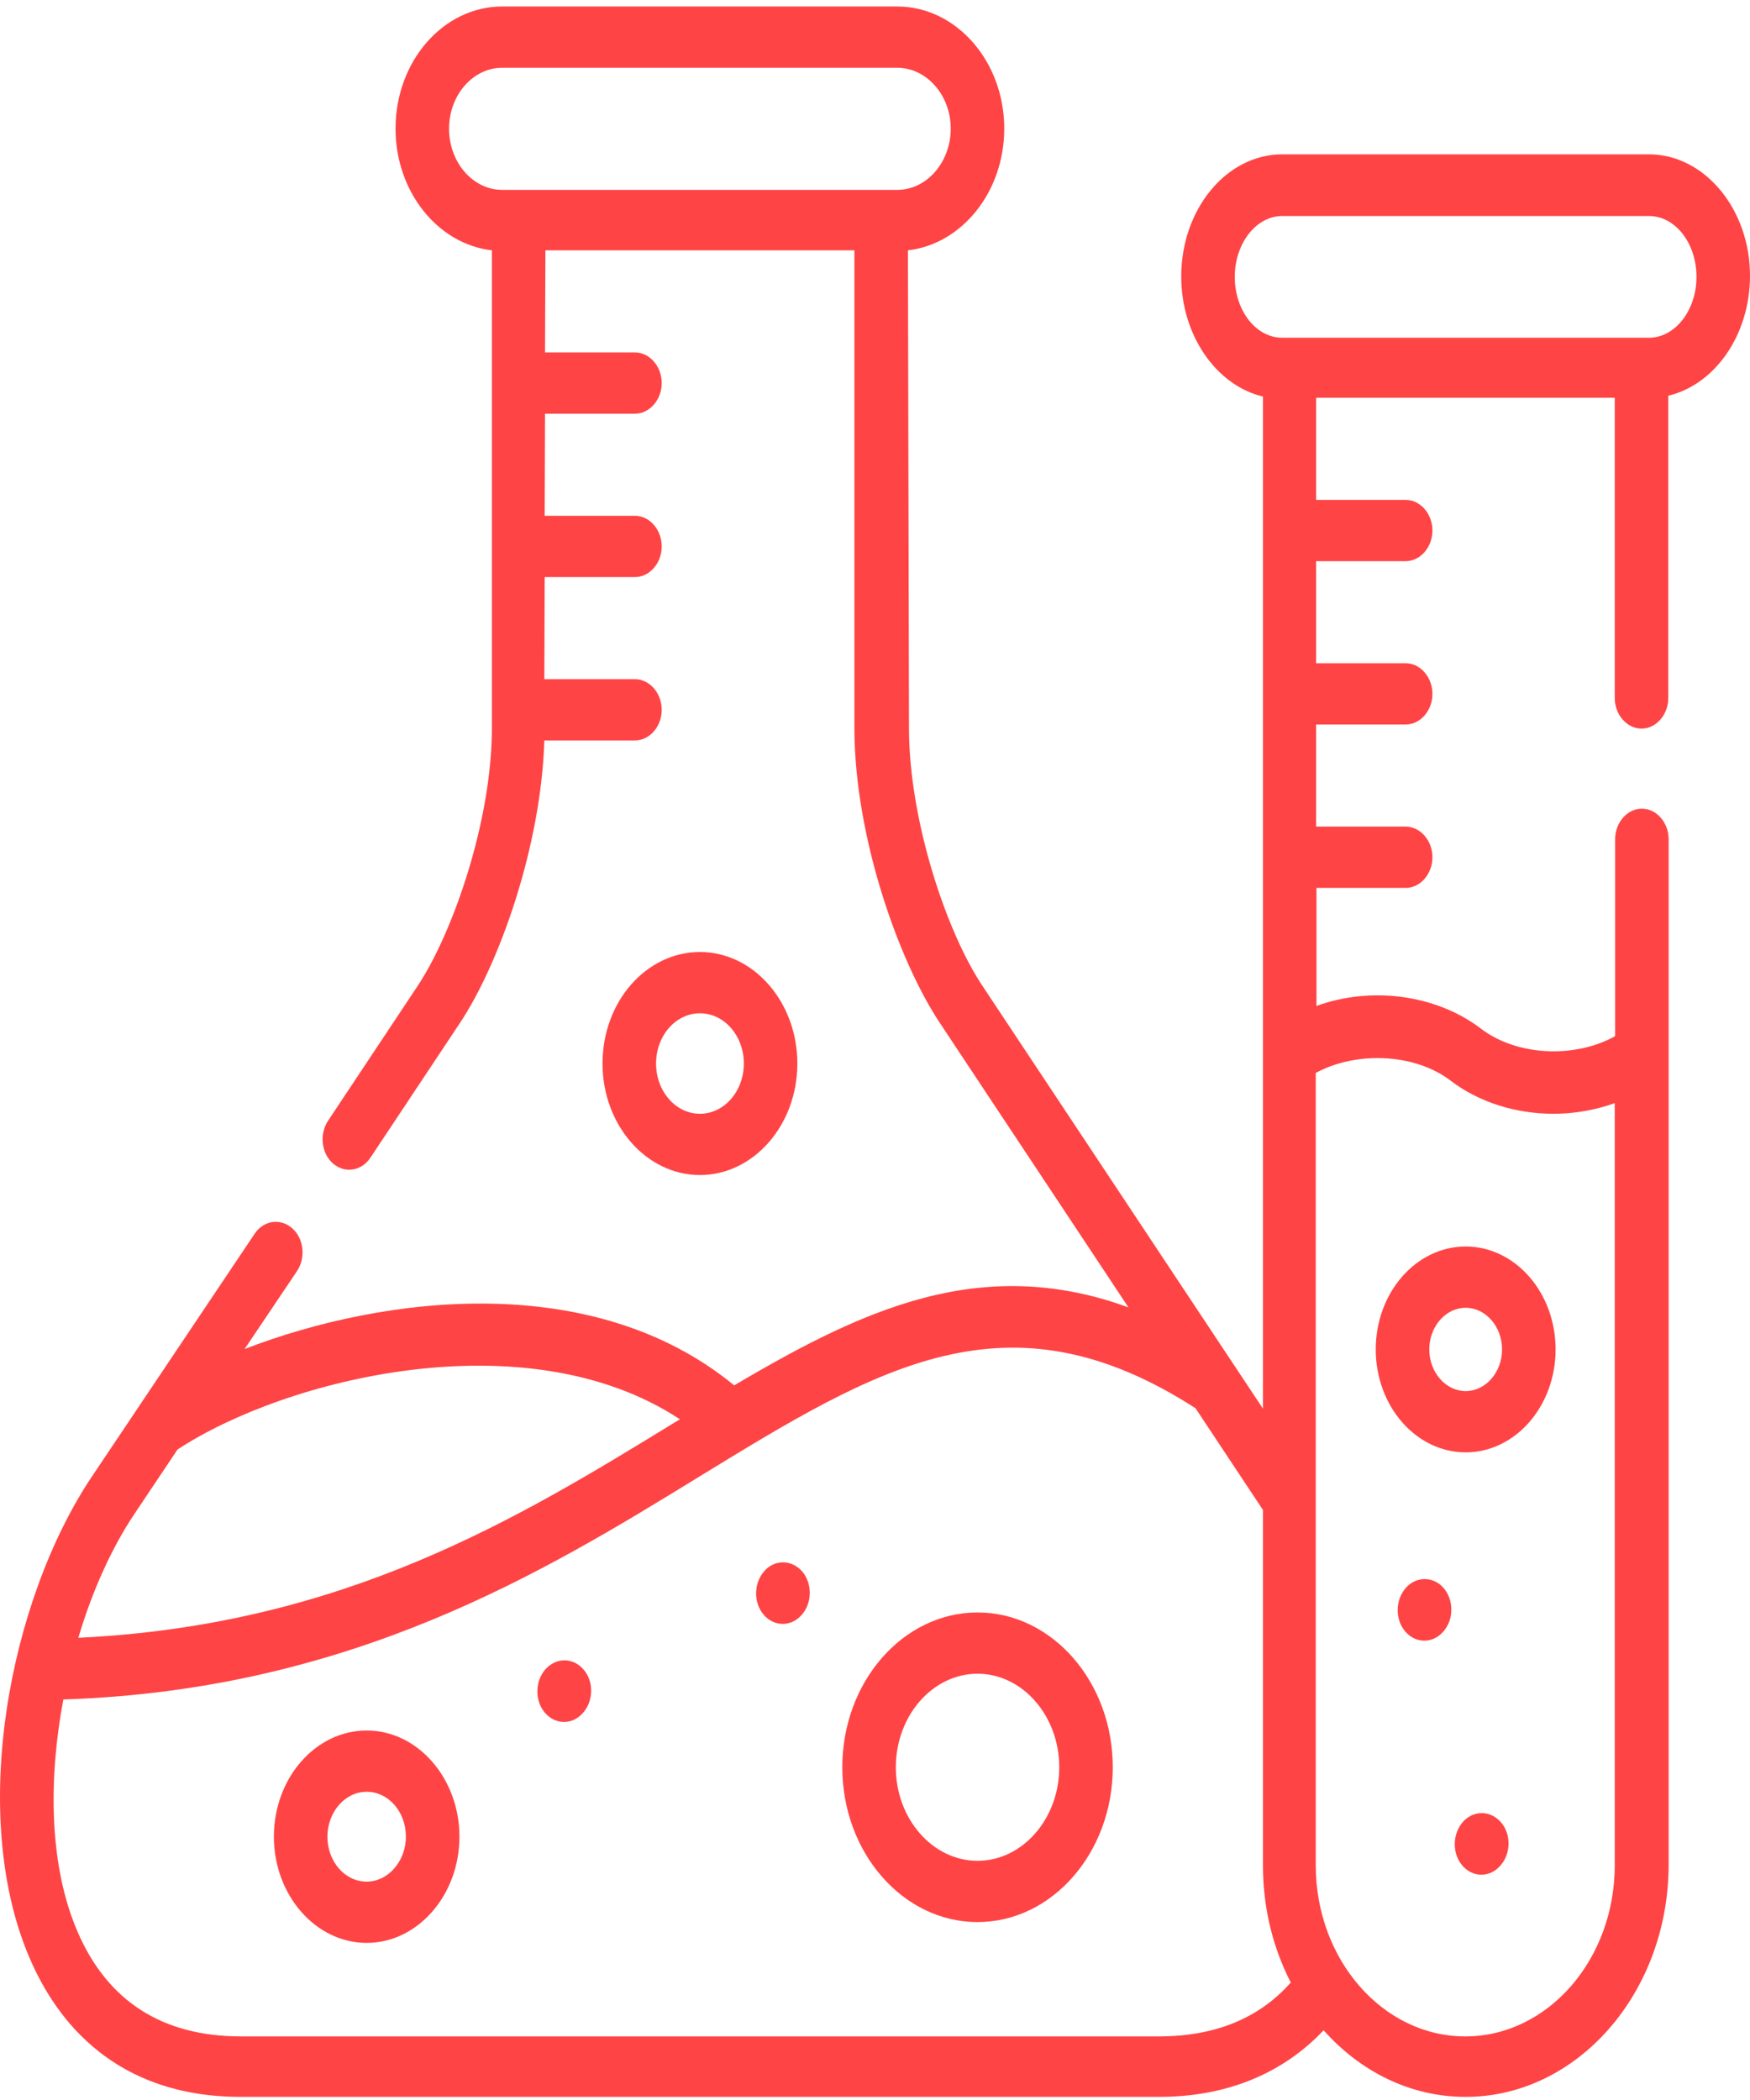 <svg width="100" height="120" viewBox="0 0 100 120" fill="#ffffff" xmlns="http://www.w3.org/2000/svg">
<path d="M31.169 95.385C30.557 96.085 30.557 97.206 31.148 97.882C31.454 98.233 31.841 98.396 32.229 98.396C32.616 98.396 33.004 98.233 33.309 97.882L33.33 97.859C33.921 97.182 33.941 96.062 33.33 95.385C32.739 94.708 31.78 94.708 31.169 95.385Z" fill="#FF4445"/>
<path d="M43.667 89.784C43.056 90.484 43.056 91.604 43.647 92.281C43.953 92.631 44.34 92.794 44.728 92.794C45.115 92.794 45.503 92.631 45.808 92.281L45.829 92.258C46.42 91.581 46.42 90.46 45.829 89.784C45.217 89.107 44.259 89.107 43.667 89.784Z" fill="#FF4445"/>
<path d="M45.563 60.773C45.563 57.272 43.075 54.401 39.997 54.401C36.918 54.401 34.43 57.249 34.43 60.773C34.43 64.297 36.938 67.145 39.997 67.145C43.055 67.145 45.563 64.297 45.563 60.773ZM37.489 60.773C37.489 59.186 38.61 57.902 39.997 57.902C41.383 57.902 42.505 59.186 42.505 60.773C42.505 62.36 41.383 63.644 39.997 63.644C38.61 63.644 37.489 62.36 37.489 60.773Z" fill="#FF4445"/>
<path d="M55.859 92.141C51.598 92.141 48.132 96.109 48.132 100.987C48.132 105.865 51.598 109.833 55.859 109.833C60.121 109.833 63.587 105.865 63.587 100.987C63.587 96.109 60.121 92.141 55.859 92.141ZM55.859 106.332C53.29 106.332 51.19 103.928 51.19 100.987C51.19 98.046 53.29 95.642 55.859 95.642C58.428 95.642 60.529 98.046 60.529 100.987C60.529 103.928 58.428 106.332 55.859 106.332Z" fill="#FF4445"/>
<path d="M20.953 98.886C18.037 98.886 15.651 101.594 15.651 104.954C15.651 108.292 18.037 111.023 20.953 111.023C23.868 111.023 26.254 108.292 26.254 104.954C26.254 101.617 23.868 98.886 20.953 98.886ZM20.953 107.522C19.709 107.522 18.71 106.378 18.71 104.954C18.71 103.554 19.709 102.387 20.953 102.387C22.196 102.387 23.195 103.531 23.195 104.954C23.195 106.355 22.176 107.522 20.953 107.522Z" fill="#FF4445"/>
<path d="M80.329 90.741C79.717 91.441 79.717 92.561 80.308 93.238C80.614 93.588 81.001 93.752 81.389 93.752C81.776 93.752 82.164 93.588 82.469 93.238L82.49 93.215C83.081 92.538 83.081 91.418 82.49 90.741C81.898 90.064 80.92 90.064 80.329 90.741Z" fill="#FF4445"/>
<path d="M83.59 104.114C82.979 104.815 82.979 105.935 83.57 106.612C83.876 106.962 84.263 107.125 84.651 107.125C85.038 107.125 85.425 106.962 85.731 106.612L85.752 106.588C86.343 105.912 86.363 104.791 85.752 104.114C85.16 103.438 84.182 103.438 83.59 104.114Z" fill="#FF4445"/>
<path d="M83.752 82.992C86.587 82.992 88.891 80.354 88.891 77.11C88.891 73.866 86.587 71.229 83.752 71.229C80.918 71.229 78.614 73.866 78.614 77.11C78.614 80.354 80.918 82.992 83.752 82.992ZM83.752 74.73C84.894 74.73 85.832 75.803 85.832 77.11C85.832 78.417 84.894 79.491 83.752 79.491C82.611 79.491 81.673 78.417 81.673 77.11C81.673 75.803 82.611 74.73 83.752 74.73Z" fill="#FF4445"/>
<path d="M94.23 8.82H73.27C70.089 8.82 67.499 11.947 67.499 15.798C67.499 19.182 69.518 22.03 72.169 22.66V80.495L56.142 56.339C54.083 53.258 51.963 46.909 51.942 41.681L51.881 14.304C54.96 13.954 57.386 10.967 57.386 7.349C57.386 3.498 54.634 0.371 51.27 0.371H28.698C25.334 0.371 22.602 3.498 22.602 7.349C22.602 10.967 25.028 13.954 28.107 14.304V41.681C28.087 46.909 25.905 53.258 23.866 56.339L18.748 64.04C18.239 64.811 18.361 65.908 19.034 66.491C19.319 66.725 19.625 66.841 19.951 66.841C20.42 66.841 20.869 66.608 21.175 66.141L26.293 58.439C28.535 55.055 30.921 48.356 31.105 42.312H36.283C37.119 42.312 37.812 41.518 37.812 40.561C37.812 39.604 37.119 38.811 36.283 38.811H31.105L31.125 32.976H36.283C37.119 32.976 37.812 32.182 37.812 31.225C37.812 30.268 37.119 29.475 36.283 29.475H31.125L31.145 23.64H36.283C37.119 23.64 37.812 22.846 37.812 21.89C37.812 20.933 37.119 20.139 36.283 20.139H31.145L31.166 14.304H48.823V41.658C48.843 47.866 51.371 54.938 53.696 58.439L64.482 74.707C60.832 73.376 57.264 73.143 53.533 73.983C49.638 74.87 45.948 76.807 41.952 79.164C33.918 72.559 21.97 74.006 13.977 77.087L16.975 72.629C17.484 71.859 17.362 70.762 16.689 70.179C16.016 69.595 15.058 69.735 14.548 70.505L5.271 84.346C2.886 87.893 1.112 92.771 0.378 97.719C-0.417 103.064 0.051 108.105 1.703 111.91C3.253 115.527 6.617 119.822 13.774 119.822H66.215C70.069 119.822 73.27 118.515 75.635 116.017C77.735 118.375 80.589 119.822 83.75 119.822C90.132 119.822 95.351 113.87 95.351 106.541V47.96C95.351 47.003 94.658 46.209 93.822 46.209C92.986 46.209 92.293 47.003 92.293 47.96V59.209C89.989 60.493 86.665 60.353 84.606 58.766C82.017 56.805 78.306 56.362 75.227 57.482V50.737H80.324C81.16 50.737 81.853 49.944 81.853 48.987C81.853 48.03 81.16 47.236 80.324 47.236H75.207V41.401H80.324C81.16 41.401 81.853 40.608 81.853 39.651C81.853 38.694 81.16 37.9 80.324 37.9H75.207V32.066H80.324C81.16 32.066 81.853 31.272 81.853 30.315C81.853 29.358 81.16 28.565 80.324 28.565H75.207V22.73H92.272V39.884C92.272 40.841 92.966 41.635 93.802 41.635C94.638 41.635 95.331 40.841 95.331 39.884V22.613C97.981 21.983 100 19.159 100 15.751C100 11.97 97.411 8.82 94.23 8.82ZM28.698 10.85C27.027 10.85 25.66 9.286 25.66 7.349C25.66 5.435 27.027 3.872 28.698 3.872H51.27C52.941 3.872 54.328 5.435 54.328 7.349C54.328 9.263 52.962 10.85 51.27 10.85H28.698ZM7.677 86.516L10.144 82.829C16.281 78.791 30.065 75.313 38.852 81.102C38.73 81.172 38.628 81.242 38.506 81.312C29.636 86.75 19.646 92.865 4.476 93.588C5.271 90.904 6.393 88.43 7.677 86.516ZM66.215 116.367H13.774C9.288 116.367 6.148 114.36 4.435 110.392C2.824 106.682 2.743 101.78 3.62 97.112C20.053 96.576 31.084 89.831 39.974 84.369C50.189 78.114 57.59 73.563 68.315 80.471L72.169 86.283V106.588C72.169 109.039 72.74 111.303 73.759 113.287C71.944 115.34 69.416 116.367 66.215 116.367ZM82.893 61.753C84.545 63.014 86.665 63.644 88.766 63.644C89.969 63.644 91.151 63.434 92.272 63.037V106.588C92.272 111.98 88.439 116.367 83.729 116.367C79.019 116.367 75.186 111.98 75.186 106.588V61.31C77.511 60.05 80.854 60.19 82.893 61.753ZM94.23 19.299H73.27C71.761 19.299 70.558 17.735 70.558 15.821C70.558 13.908 71.781 12.344 73.27 12.344H94.23C95.739 12.344 96.942 13.908 96.942 15.821C96.942 17.735 95.718 19.299 94.23 19.299Z" fill="#FF4445"/>
</svg>
